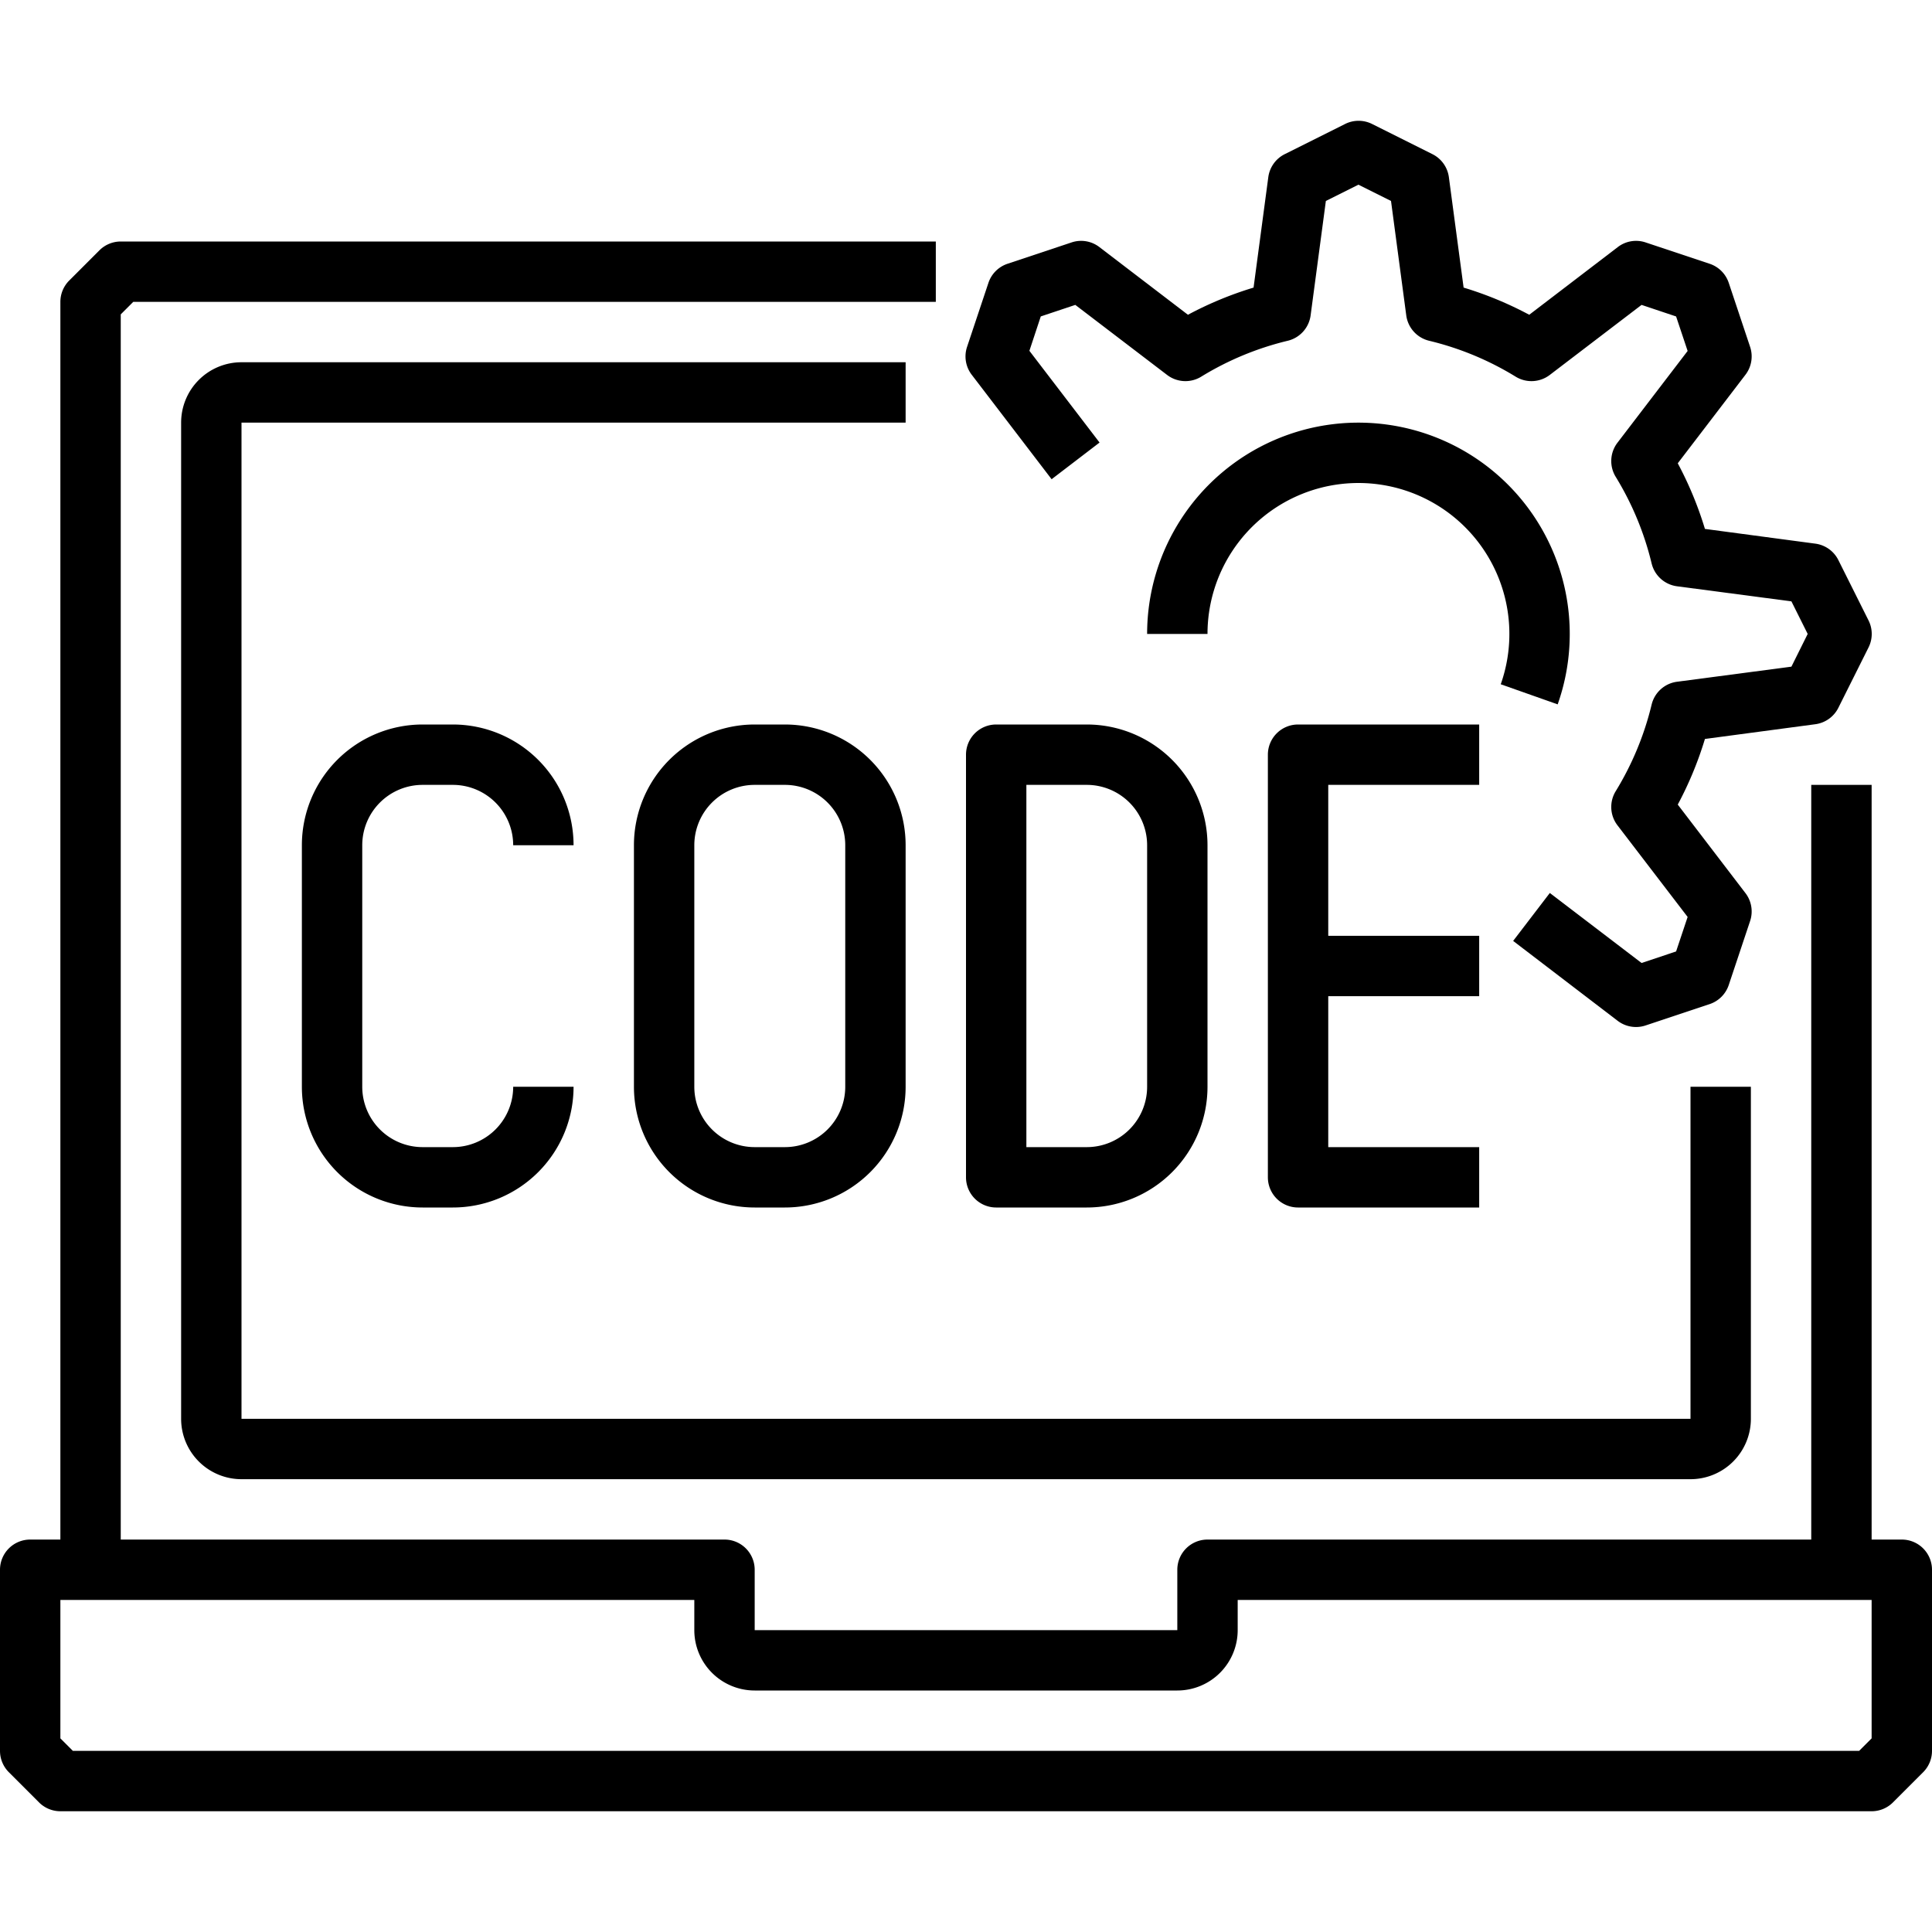 <svg xmlns="http://www.w3.org/2000/svg" viewBox="0 0 64 64"><title>82-Code</title><g id="_82-Code" data-name="82-Code"><path d="M62,60H2a1,1,0,0,1-.707-.293l-1-1A1,1,0,0,1,0,58V52a1,1,0,0,1,1-1H24a1,1,0,0,1,1,1v2H39V52a1,1,0,0,1,1-1H63a1,1,0,0,1,1,1v6a1,1,0,0,1-.293.707l-1,1A1,1,0,0,1,62,60ZM2.414,58H61.586L62,57.586V53H41v1a2,2,0,0,1-2,2H25a2,2,0,0,1-2-2V53H2v4.586Z"/><path d="M4,52H2V10a1,1,0,0,1,.293-.707l1-1A1,1,0,0,1,4,8H31v2H4.414L4,10.414Z"/><path d="M56,49H8a2,2,0,0,1-2-2V14a2,2,0,0,1,2-2H30v2H8V47H56V36h2V47A2,2,0,0,1,56,49Z"/><path d="M54.192,34.021a1,1,0,0,1-.607-.207l-3.46-2.645,1.215-1.588L54.379,31.9l1.144-.382.382-1.143L53.581,27.34a1,1,0,0,1-.059-1.13,9.94,9.94,0,0,0,1.19-2.868,1,1,0,0,1,.84-.758l3.791-.5L59.882,21l-.539-1.079-3.791-.5a1,1,0,0,1-.84-.758,9.94,9.94,0,0,0-1.19-2.868,1,1,0,0,1,.059-1.13l2.324-3.039-.382-1.143L54.379,10.1,51.34,12.419a1,1,0,0,1-1.131.059,9.894,9.894,0,0,0-2.868-1.19,1,1,0,0,1-.757-.841l-.505-3.79L45,6.118l-1.079.539-.505,3.79a1,1,0,0,1-.757.841,9.894,9.894,0,0,0-2.868,1.19,1,1,0,0,1-1.131-.059L35.621,10.1l-1.144.382L34.1,11.621l2.324,3.039-1.588,1.215-2.646-3.46a1,1,0,0,1-.155-.924l.708-2.121a1,1,0,0,1,.632-.632l2.121-.707a.992.992,0,0,1,.924.155l2.932,2.241a11.9,11.9,0,0,1,2.174-.9l.488-3.657a1,1,0,0,1,.544-.763l2-1a1,1,0,0,1,.894,0l2,1a1,1,0,0,1,.544.763l.488,3.657a11.9,11.9,0,0,1,2.174.9l2.932-2.241a.992.992,0,0,1,.924-.155l2.121.707a1,1,0,0,1,.632.632l.708,2.121a1,1,0,0,1-.155.924l-2.242,2.932a11.925,11.925,0,0,1,.9,2.174l3.657.488a1,1,0,0,1,.763.544l1,2a1,1,0,0,1,0,.894l-1,2a1,1,0,0,1-.763.544l-3.657.488a11.925,11.925,0,0,1-.9,2.174l2.242,2.932a1,1,0,0,1,.155.924l-.708,2.121a1,1,0,0,1-.632.632l-2.121.707A.993.993,0,0,1,54.192,34.021Z"/><path d="M51.6,23.333l-1.886-.666A5,5,0,1,0,40,21H38a7,7,0,1,1,13.6,2.333Z"/><rect x="60" y="26" width="2" height="26"/><path d="M15,40H14a4,4,0,0,1-4-4V28a4,4,0,0,1,4-4h1a4,4,0,0,1,4,4H17a2,2,0,0,0-2-2H14a2,2,0,0,0-2,2v8a2,2,0,0,0,2,2h1a2,2,0,0,0,2-2h2A4,4,0,0,1,15,40Z"/><path d="M26,40H25a4,4,0,0,1-4-4V28a4,4,0,0,1,4-4h1a4,4,0,0,1,4,4v8A4,4,0,0,1,26,40ZM25,26a2,2,0,0,0-2,2v8a2,2,0,0,0,2,2h1a2,2,0,0,0,2-2V28a2,2,0,0,0-2-2Z"/><path d="M36,40H33a1,1,0,0,1-1-1V25a1,1,0,0,1,1-1h3a4,4,0,0,1,4,4v8A4,4,0,0,1,36,40Zm-2-2h2a2,2,0,0,0,2-2V28a2,2,0,0,0-2-2H34Z"/><path d="M49,40H43a1,1,0,0,1-1-1V25a1,1,0,0,1,1-1h6v2H44V38h5Z"/><rect x="43" y="31" width="6" height="2"/></g></svg>